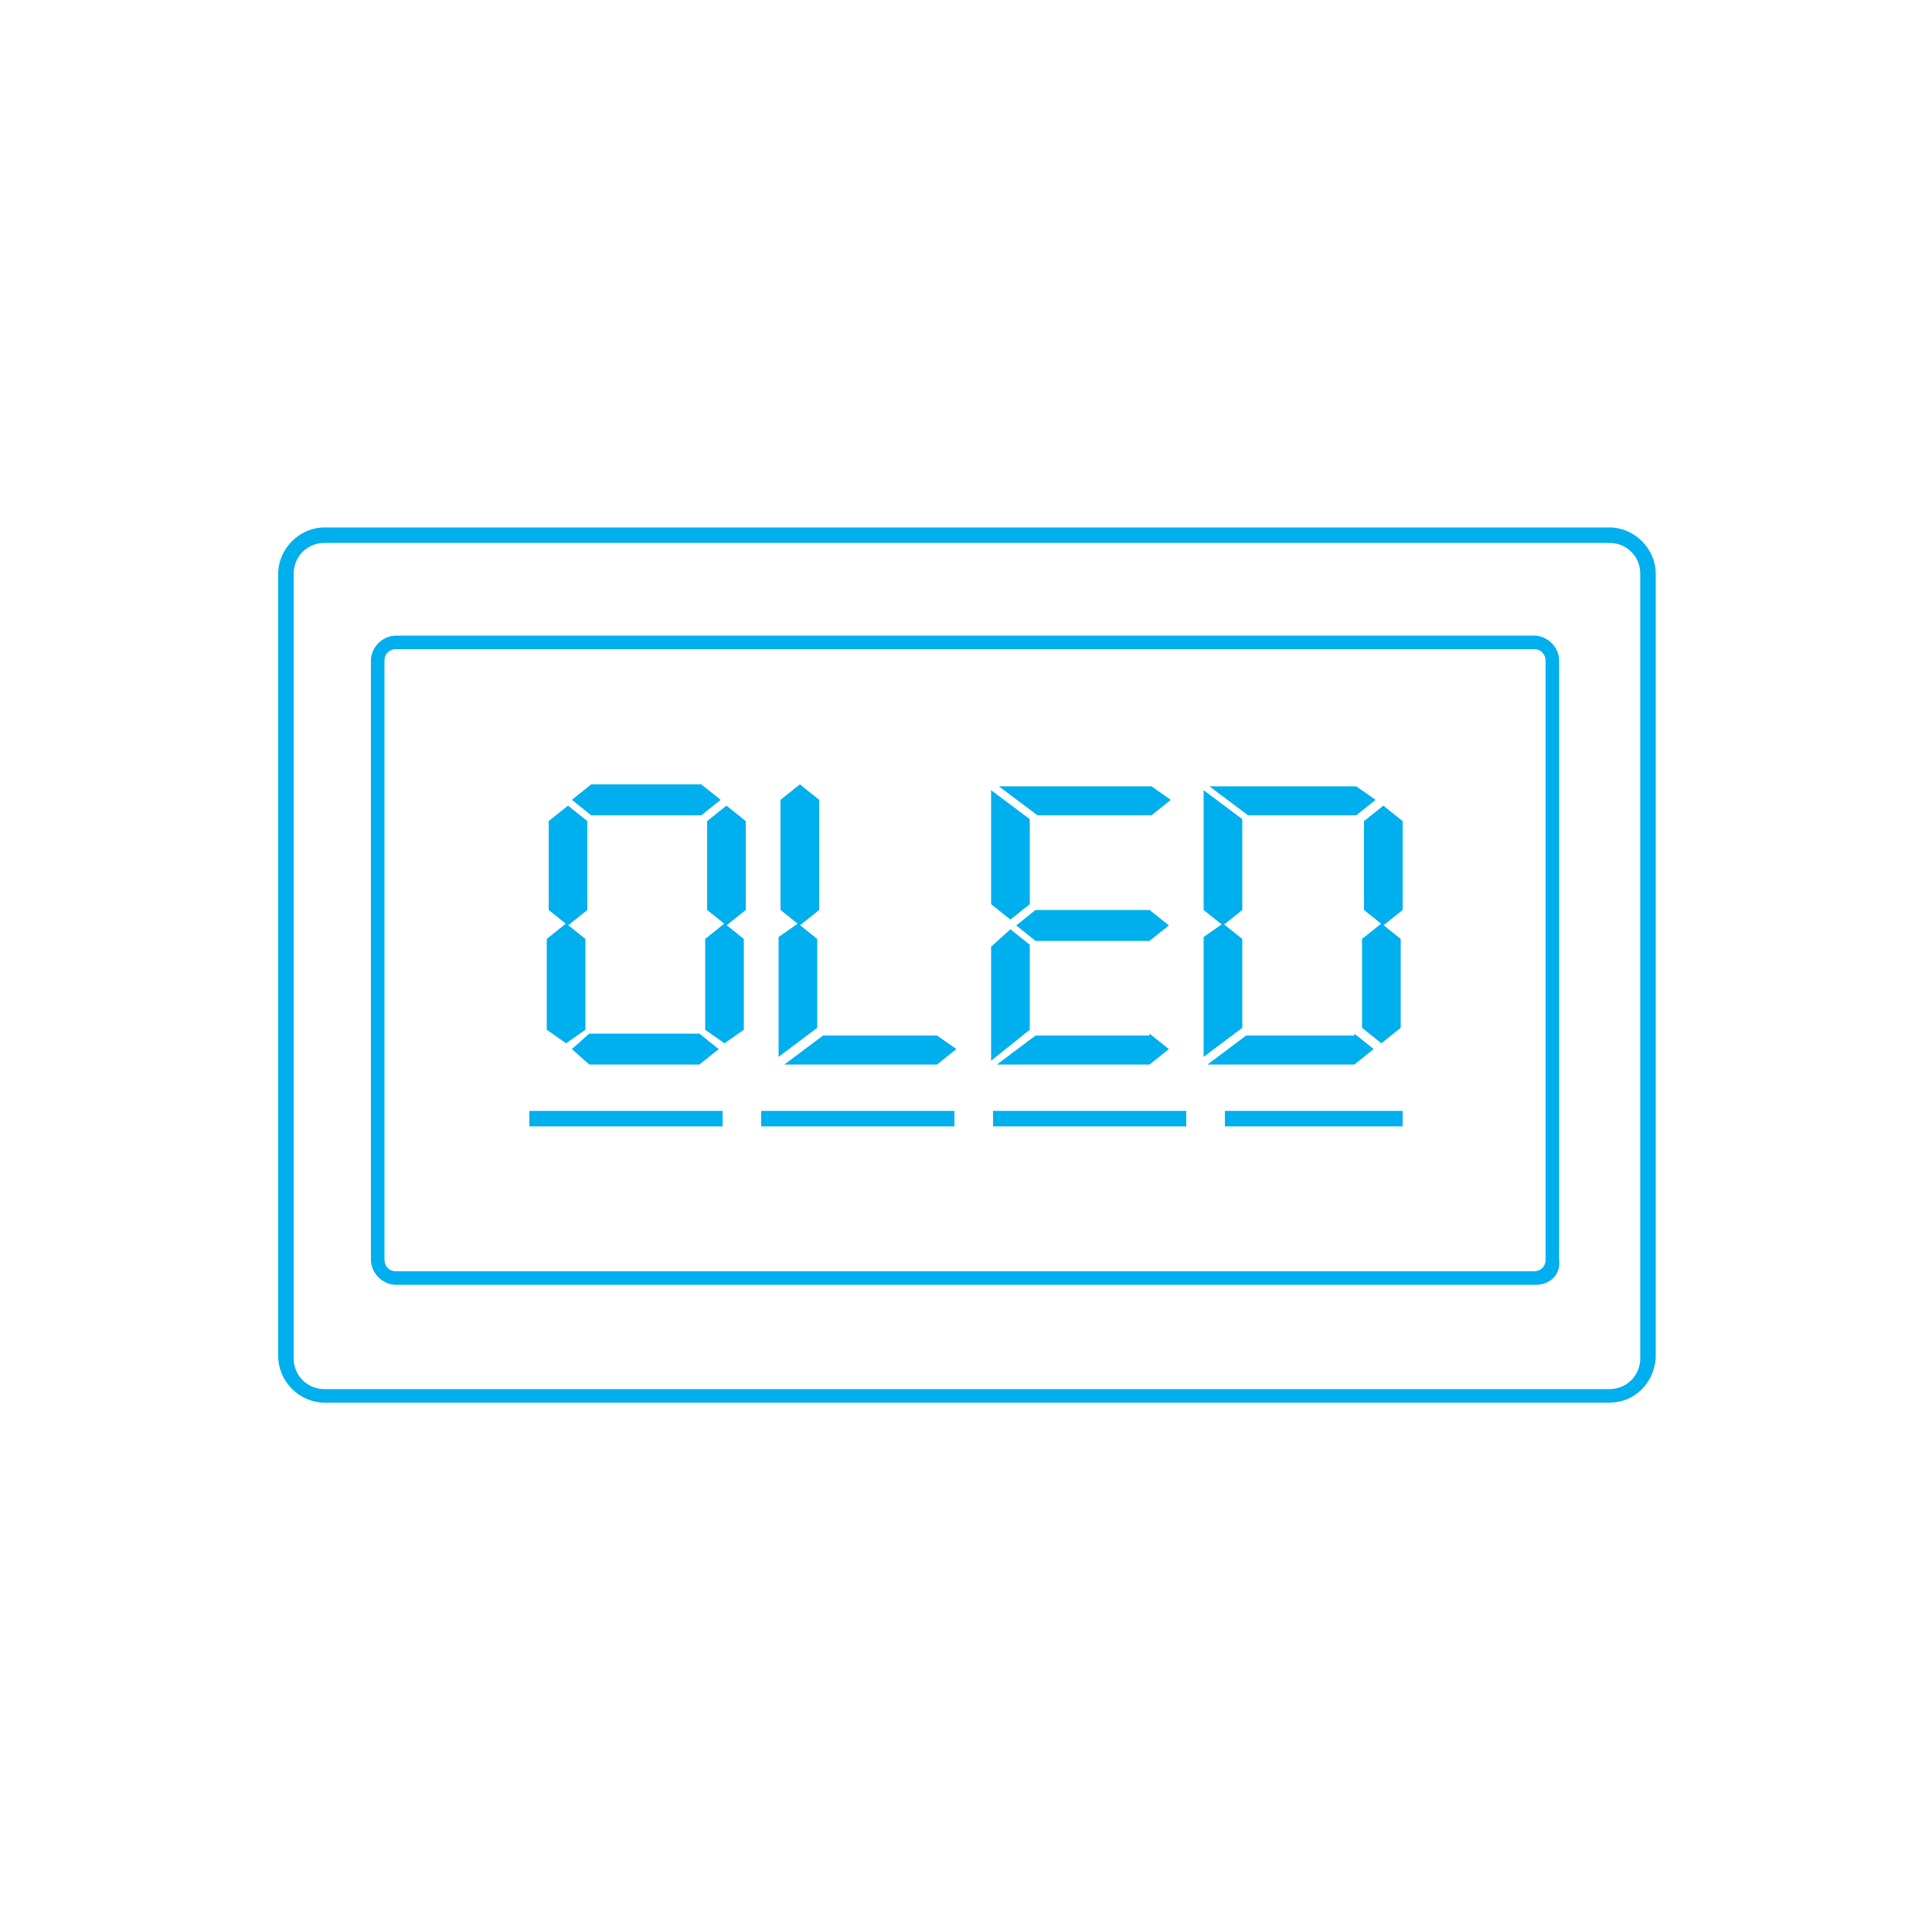 <?xml version="1.0" encoding="utf-8"?>
<!-- Generator: Adobe Illustrator 21.0.0, SVG Export Plug-In . SVG Version: 6.00 Build 0)  -->
<svg version="1.1" id="макет" xmlns="http://www.w3.org/2000/svg" xmlns:xlink="http://www.w3.org/1999/xlink" x="0px" y="0px"
	 viewBox="0 0 100 100" style="enable-background:new 0 0 100 100;" xml:space="preserve">
<style type="text/css">
	.st0{fill:#00AFEE;}
</style>
<g>
	<g>
		<path class="st0" d="M83.3,72.6H16.8c-1.3,0-2.4-1.1-2.4-2.4V29.7c0-1.3,1.1-2.4,2.4-2.4h66.5c1.3,0,2.4,1.1,2.4,2.4v40.6
			C85.6,71.6,84.6,72.6,83.3,72.6z M16.8,28.1c-0.9,0-1.6,0.7-1.6,1.6v40.6c0,0.9,0.7,1.6,1.6,1.6h66.5c0.9,0,1.6-0.7,1.6-1.6V29.7
			c0-0.9-0.7-1.6-1.6-1.6H16.8z"/>
	</g>
	<g>
		<path class="st0" d="M79.5,66.5H20.5c-0.7,0-1.3-0.6-1.3-1.3v-31c0-0.7,0.6-1.3,1.3-1.3h58.9c0.7,0,1.3,0.6,1.3,1.3v31
			C80.8,66,80.2,66.5,79.5,66.5z M20.5,33.6c-0.3,0-0.6,0.2-0.6,0.6v31c0,0.3,0.2,0.6,0.6,0.6h58.9c0.3,0,0.6-0.2,0.6-0.6v-31
			c0-0.3-0.2-0.6-0.6-0.6H20.5z"/>
	</g>
	<g>
		<g>
			<path class="st0" d="M72.6,58.3h-9.2v-0.8h9.2V58.3z M61.4,58.3h-10v-0.8h10V58.3z M49.4,58.3h-10v-0.8h10V58.3z M37.4,58.3h-10
				v-0.8h10V58.3z"/>
		</g>
		<g>
			<g>
				<path class="st0" d="M30.3,53.3l-1,0.7l-1-0.7l0-4.7l1-0.8l1,0.8L30.3,53.3z M30.4,47.1l-1,0.8l-1-0.8l0-4.6l1-0.8l1,0.8
					L30.4,47.1z M36.2,53.5l1,0.8l-1,0.8h-5.7l-0.9-0.8l0.9-0.8H36.2z M36.3,40.6l1,0.8l-1,0.8h-5.7l-1-0.8l1-0.8H36.3z M38.5,53.3
					l-1,0.7l-1-0.7l0-4.7l1-0.8l1,0.8L38.5,53.3z M38.6,47.1l-1,0.8l-1-0.8l0-4.6l1-0.8l1,0.8L38.6,47.1z"/>
			</g>
			<g>
				<path class="st0" d="M41.3,47.8l1,0.8l0,4.6l-2,1.5l0-6.2L41.3,47.8z M41.4,40.6l1,0.8l0,5.7l-1,0.8l-1-0.8l0-5.7L41.4,40.6z
					 M49.5,54.3l-1,0.8h-7.9l2-1.5h5.9L49.5,54.3z"/>
			</g>
			<g>
				<path class="st0" d="M52.3,48.1l1,0.8l0,4.4l-2,1.6l0-5.9L52.3,48.1z M53.3,46.8l-1,0.8l-1-0.8l0-5.9l2,1.5L53.3,46.8z
					 M59.5,53.5l1,0.8l-1,0.8h-7.9l2-1.5H59.5z M60.6,41.4l-1,0.8h-5.9l-2-1.5h7.9L60.6,41.4z M59.5,47.1l1,0.8l-1,0.8h-5.9l-1-0.8
					l1-0.8H59.5z"/>
			</g>
			<g>
				<path class="st0" d="M63.3,47.8l1,0.8l0,4.6l-2,1.5l0-6.2L63.3,47.8z M64.3,47.1l-1,0.8l-1-0.8l0-6.2l2,1.5L64.3,47.1z
					 M70.1,53.5l1,0.8l-1,0.8h-7.6l2-1.5H70.1z M71.2,41.4l-1,0.8h-5.6l-2-1.5h7.6L71.2,41.4z M71.5,47.8l1,0.8l0,4.6l-1,0.8l-1-0.8
					l0-4.6L71.5,47.8z M71.6,41.7l1,0.8l0,4.6l-1,0.8l-1-0.8l0-4.6L71.6,41.7z"/>
			</g>
		</g>
	</g>
</g>
</svg>
